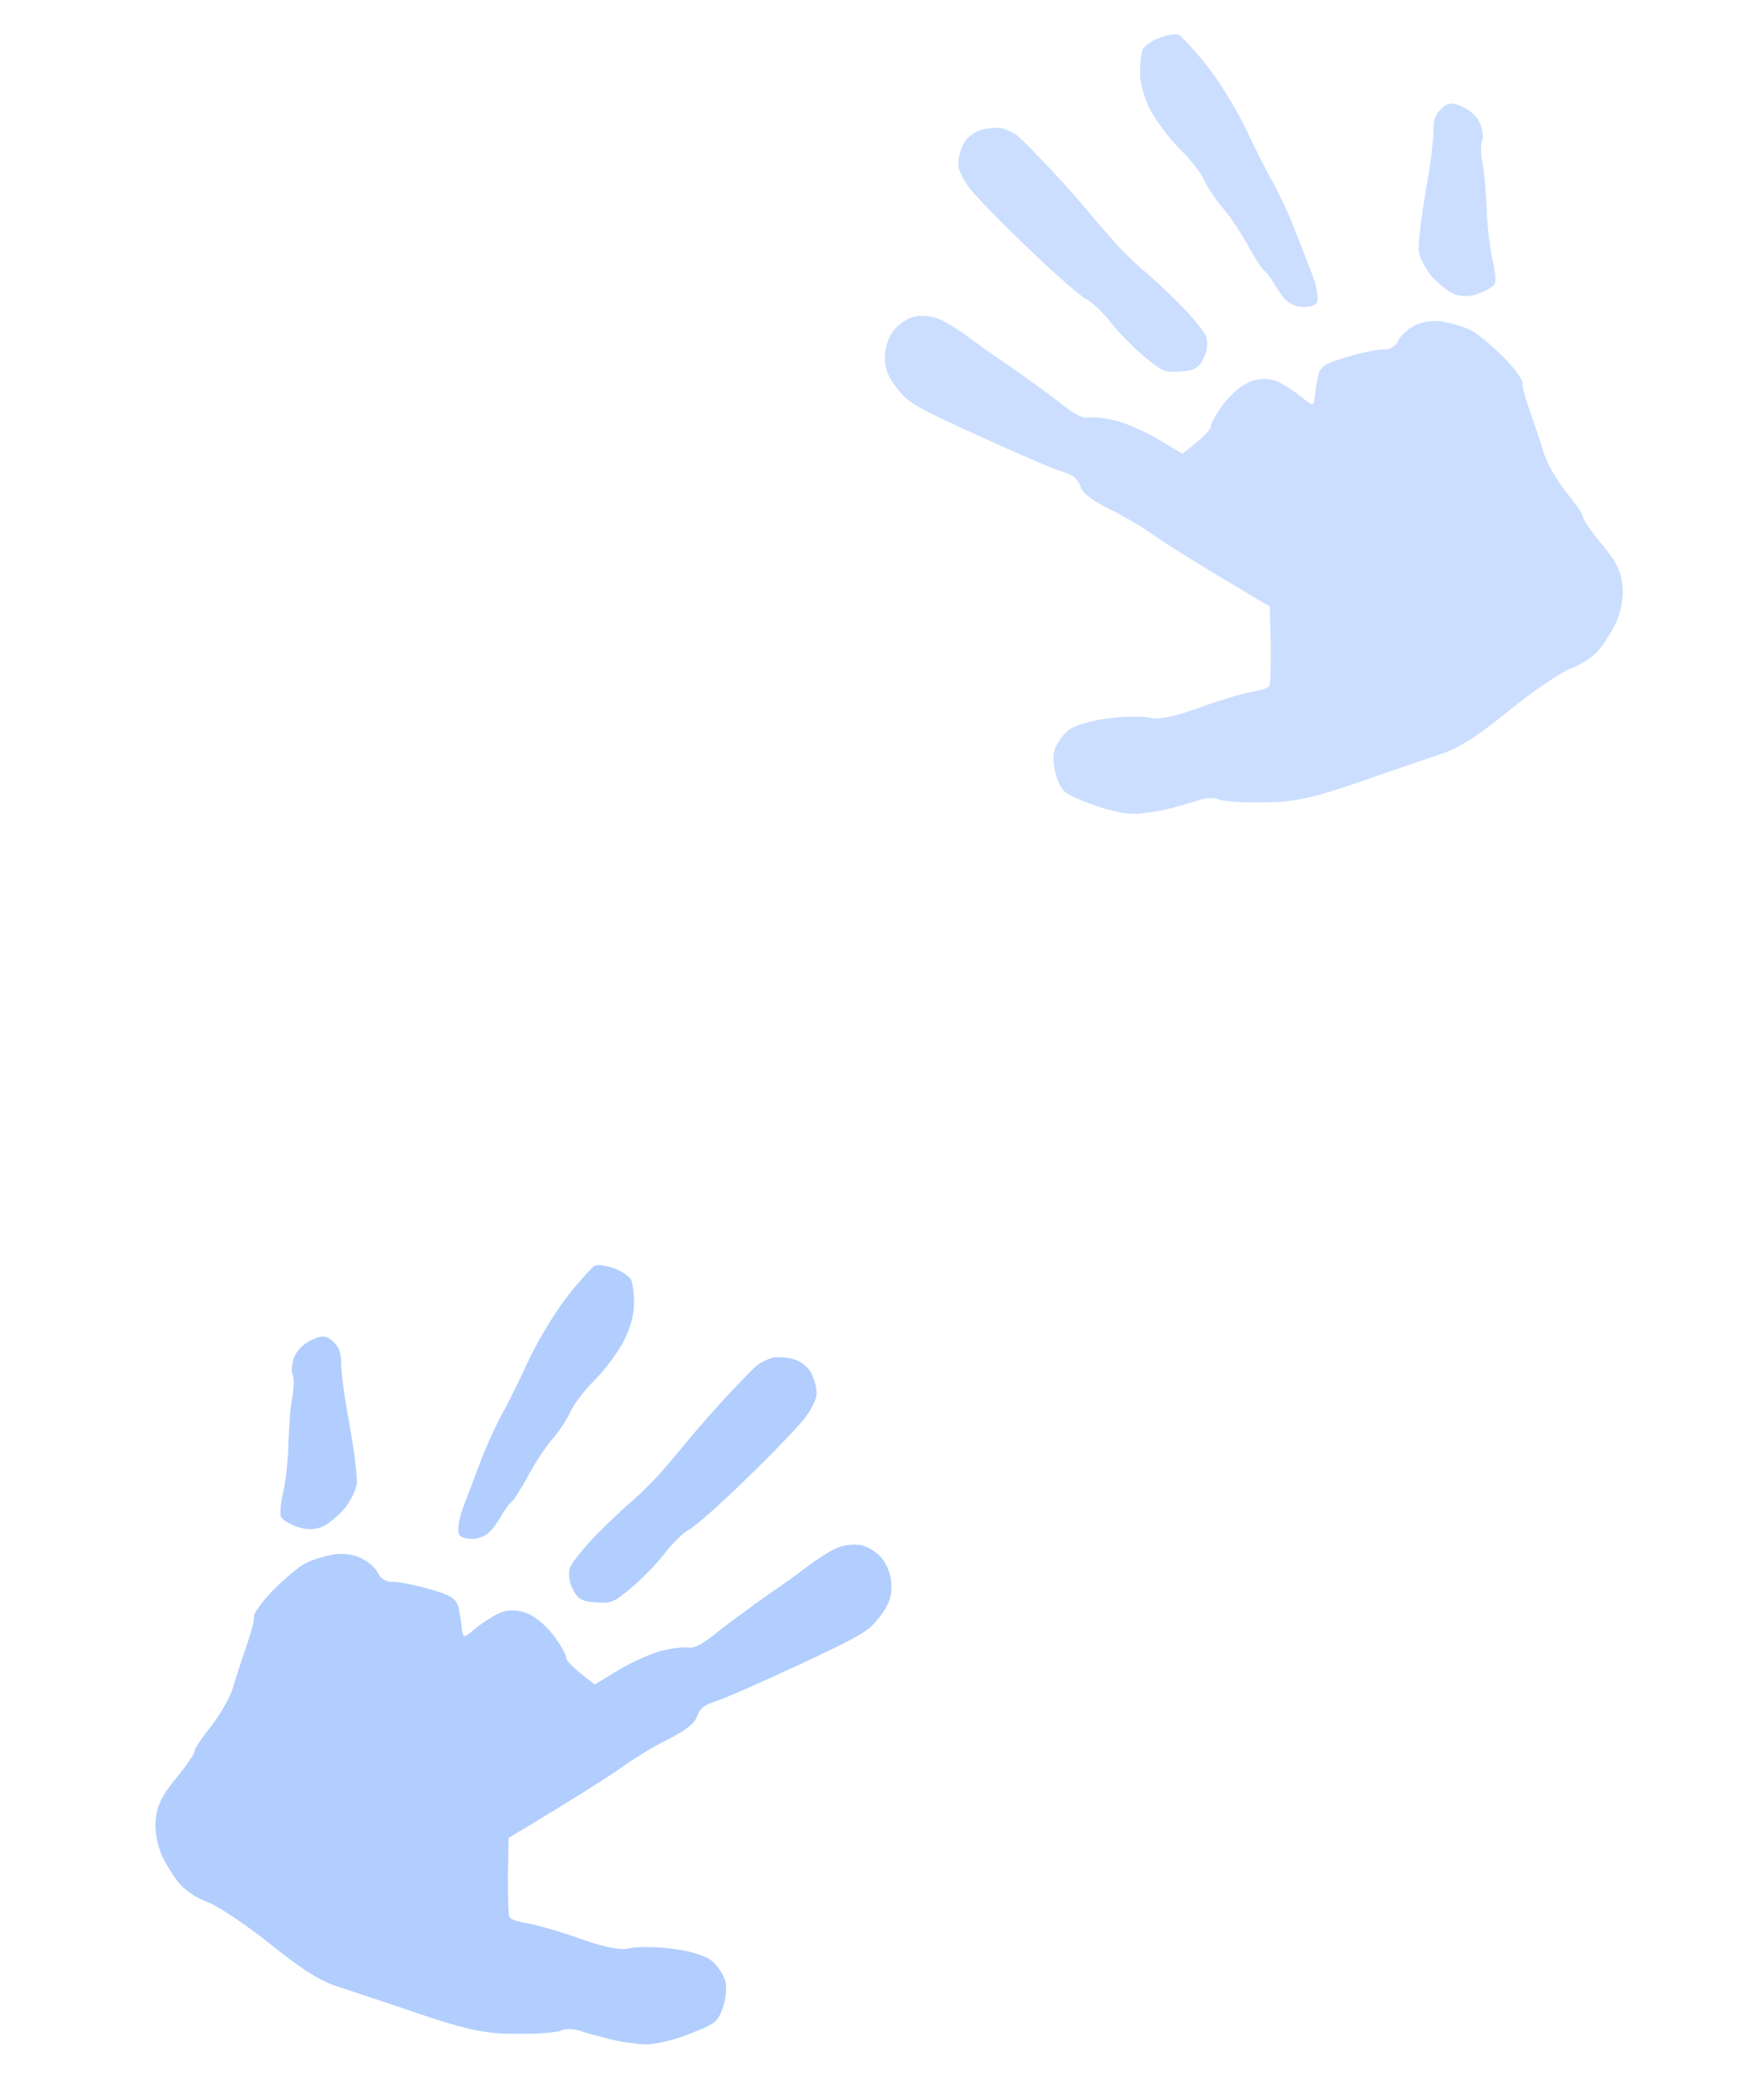 <svg width="110" height="132" viewBox="0 0 110 132" fill="none" xmlns="http://www.w3.org/2000/svg">
<g opacity="0.4">
<path d="M65.795 10.38C64.989 9.534 64.159 8.678 63.917 8.506C63.699 8.345 63.266 8.143 62.955 8.056C62.657 8.005 62.052 8.045 61.605 8.187C61.157 8.33 60.716 8.709 60.536 9.094C60.356 9.479 60.216 10.029 60.237 10.361C60.233 10.682 60.584 11.373 60.989 11.885C61.395 12.397 63.055 14.111 64.699 15.67C66.356 17.265 67.96 18.66 68.296 18.817C68.633 18.975 69.303 19.61 69.819 20.262C70.311 20.902 71.286 21.885 71.942 22.426C73.107 23.381 73.227 23.437 74.234 23.351C75.111 23.292 75.368 23.119 75.672 22.47C75.898 22.048 75.942 21.453 75.802 21.124C75.663 20.796 74.915 19.889 74.159 19.125C73.378 18.35 72.343 17.368 71.809 16.943C71.287 16.494 70.483 15.707 70.005 15.162C69.528 14.616 68.707 13.676 68.204 13.06C67.677 12.432 66.601 11.226 65.795 10.38Z" fill="#7DADFE"/>
<path d="M93.151 8.896C93.241 8.704 93.205 8.218 93.064 7.83C92.91 7.406 92.495 6.978 91.966 6.731C91.293 6.416 91.02 6.435 90.603 6.826C90.233 7.18 90.099 7.528 90.103 8.146C90.127 8.596 89.924 10.348 89.612 12.018C89.335 13.677 89.13 15.368 89.176 15.771C89.233 16.15 89.56 16.83 89.928 17.295C90.308 17.736 90.94 18.266 91.324 18.446C91.781 18.659 92.363 18.668 92.928 18.463C93.422 18.283 93.877 17.998 93.945 17.854C94.048 17.697 93.981 16.962 93.795 16.231C93.634 15.511 93.467 14.114 93.453 13.14C93.415 12.155 93.31 10.876 93.189 10.32C93.079 9.741 93.061 9.089 93.151 8.896Z" fill="#7DADFE"/>
<path d="M78.298 8.078C77.695 6.8 76.554 4.977 75.793 4.035C75.032 3.094 74.251 2.259 74.106 2.192C73.938 2.113 73.406 2.186 72.912 2.366C72.418 2.545 71.939 2.878 71.827 3.119C71.726 3.335 71.65 4.062 71.667 4.715C71.686 5.427 72.009 6.428 72.469 7.199C72.915 7.936 73.702 8.948 74.274 9.479C74.811 10.023 75.498 10.872 75.726 11.389C75.964 11.881 76.483 12.651 76.85 13.057C77.217 13.463 77.933 14.501 78.407 15.367C78.881 16.234 79.363 16.957 79.459 17.002C79.579 17.058 79.937 17.548 80.26 18.109C80.768 18.903 81.06 19.157 81.704 19.282C82.145 19.342 82.629 19.246 82.755 19.041C82.904 18.847 82.789 18.09 82.533 17.384C82.253 16.667 81.718 15.303 81.361 14.375C81.004 13.446 80.401 12.167 80.052 11.535C79.691 10.927 78.902 9.357 78.298 8.078Z" fill="#7DADFE"/>
<path d="M95.699 24.066C95.73 23.875 95.176 23.118 94.456 22.401C93.737 21.683 92.827 20.936 92.442 20.756C92.068 20.552 91.267 20.324 90.73 20.219C90.133 20.116 89.352 20.22 88.908 20.481C88.451 20.707 87.987 21.135 87.865 21.459C87.719 21.771 87.356 21.983 86.952 21.97C86.607 21.955 85.568 22.173 84.684 22.434C83.329 22.826 82.991 23.049 82.862 23.575C82.777 23.945 82.674 24.542 82.648 24.91C82.582 25.553 82.546 25.566 81.83 24.968C81.429 24.634 80.753 24.201 80.32 23.998C79.839 23.773 79.257 23.765 78.668 23.959C78.115 24.14 77.441 24.704 76.936 25.347C76.477 25.953 76.114 26.604 76.107 26.806C76.112 26.984 75.709 27.469 74.312 28.516L72.779 27.595C71.899 27.095 70.71 26.569 70.101 26.43C69.467 26.281 68.717 26.194 68.433 26.237C67.995 26.296 67.55 26.058 66.482 25.208C65.707 24.611 64.327 23.614 63.42 22.985C62.501 22.38 61.339 21.544 60.843 21.165C60.322 20.775 59.549 20.297 59.14 20.105C58.719 19.879 57.992 19.803 57.543 19.886C57.094 19.97 56.499 20.365 56.212 20.729C55.856 21.178 55.645 21.754 55.627 22.419C55.598 23.109 55.828 23.744 56.392 24.418C57.081 25.326 57.526 25.564 61.505 27.394C63.897 28.483 66.263 29.501 66.753 29.642C67.424 29.838 67.726 30.068 67.906 30.562C68.072 31.021 68.545 31.388 69.725 31.998C70.59 32.403 71.893 33.188 72.619 33.703C73.345 34.218 75.266 35.438 79.813 38.121L79.875 40.494C79.885 41.788 79.868 42.953 79.801 43.097C79.734 43.241 79.216 43.41 78.648 43.496C78.104 43.593 76.608 44.037 75.337 44.498C73.82 45.049 72.781 45.266 72.266 45.114C71.848 45.006 70.637 45.026 69.608 45.16C68.519 45.296 67.459 45.621 67.099 45.951C66.716 46.27 66.362 46.838 66.255 47.256C66.158 47.651 66.249 48.396 66.441 48.926C66.785 49.819 66.918 49.911 68.561 50.532C69.522 50.922 70.775 51.186 71.345 51.159C71.914 51.132 72.919 50.987 73.556 50.816L73.611 50.801C74.24 50.632 75.041 50.416 75.418 50.279C75.806 50.139 76.34 50.124 76.605 50.248C76.869 50.372 78.142 50.469 79.448 50.434C81.324 50.432 82.54 50.15 85.364 49.185C87.329 48.492 89.624 47.718 90.495 47.422C91.661 47.059 92.782 46.352 94.863 44.658C96.421 43.393 98.172 42.219 98.772 42.001C99.371 41.783 100.13 41.288 100.464 40.887C100.822 40.498 101.323 39.677 101.604 39.076C101.895 38.391 102.062 37.532 101.984 36.821C101.901 35.932 101.587 35.288 100.705 34.23C100.043 33.452 99.524 32.682 99.508 32.528C99.527 32.361 99.034 31.662 98.457 30.953C97.868 30.208 97.234 29.12 97.038 28.472C96.856 27.86 96.469 26.682 96.174 25.871C95.893 25.094 95.669 24.257 95.699 24.066Z" fill="#7DADFE"/>
</g>
<g opacity="0.6">
<path d="M45.767 87.679C46.566 86.827 47.389 85.963 47.63 85.79C47.847 85.627 48.278 85.422 48.588 85.332C48.886 85.279 49.491 85.314 49.94 85.453C50.388 85.591 50.833 85.968 51.015 86.351C51.198 86.735 51.343 87.283 51.325 87.616C51.331 87.936 50.985 88.63 50.584 89.145C50.183 89.66 48.536 91.387 46.905 92.96C45.261 94.568 43.667 95.975 43.332 96.135C42.997 96.295 42.332 96.936 41.821 97.592C41.335 98.236 40.367 99.227 39.715 99.773C38.558 100.737 38.438 100.794 37.43 100.716C36.553 100.664 36.295 100.493 35.986 99.846C35.756 99.426 35.708 98.832 35.845 98.502C35.981 98.172 36.722 97.259 37.472 96.49C38.247 95.709 39.274 94.718 39.804 94.289C40.323 93.835 41.121 93.043 41.594 92.493C42.068 91.944 42.88 90.997 43.379 90.377C43.901 89.746 44.968 88.531 45.767 87.679Z" fill="#7DADFE"/>
<path d="M18.4 86.411C18.308 86.22 18.341 85.734 18.479 85.344C18.629 84.919 19.04 84.488 19.567 84.236C20.238 83.916 20.511 83.933 20.931 84.321C21.305 84.672 21.441 85.019 21.441 85.637C21.421 86.088 21.638 87.837 21.964 89.505C22.254 91.161 22.472 92.852 22.429 93.254C22.375 93.633 22.053 94.316 21.689 94.784C21.312 95.228 20.685 95.763 20.302 95.946C19.847 96.163 19.265 96.176 18.699 95.976C18.203 95.8 17.745 95.519 17.677 95.375C17.573 95.219 17.634 94.483 17.814 93.751C17.969 93.029 18.126 91.631 18.132 90.657C18.162 89.672 18.256 88.392 18.373 87.836C18.479 87.256 18.491 86.603 18.4 86.411Z" fill="#7DADFE"/>
<path d="M33.245 85.476C33.839 84.192 34.965 82.361 35.718 81.413C36.472 80.465 37.247 79.625 37.391 79.556C37.559 79.476 38.092 79.546 38.587 79.721C39.082 79.896 39.563 80.226 39.678 80.466C39.78 80.681 39.862 81.407 39.85 82.06C39.837 82.772 39.522 83.775 39.068 84.551C38.627 85.291 37.849 86.309 37.281 86.845C36.748 87.393 36.068 88.247 35.844 88.766C35.61 89.26 35.097 90.034 34.733 90.443C34.37 90.852 33.662 91.895 33.195 92.766C32.727 93.635 32.251 94.363 32.155 94.409C32.035 94.466 31.682 94.958 31.363 95.522C30.862 96.32 30.572 96.576 29.928 96.707C29.488 96.77 29.003 96.677 28.876 96.473C28.725 96.28 28.834 95.522 29.085 94.815C29.359 94.096 29.883 92.728 30.232 91.796C30.582 90.865 31.175 89.581 31.52 88.947C31.875 88.336 32.652 86.759 33.245 85.476Z" fill="#7DADFE"/>
<path d="M15.972 101.601C15.939 101.41 16.488 100.649 17.201 99.926C17.915 99.203 18.82 98.448 19.203 98.265C19.575 98.058 20.374 97.823 20.911 97.715C21.506 97.607 22.288 97.705 22.734 97.962C23.193 98.184 23.66 98.609 23.785 98.932C23.934 99.243 24.298 99.452 24.702 99.436C25.047 99.418 26.087 99.627 26.973 99.881C28.332 100.263 28.672 100.483 28.805 101.008C28.893 101.378 29.001 101.973 29.029 102.342C29.101 102.984 29.136 102.997 29.848 102.393C30.246 102.056 30.919 101.617 31.35 101.411C31.829 101.183 32.411 101.17 33.001 101.359C33.556 101.535 34.234 102.094 34.745 102.733C35.209 103.335 35.577 103.983 35.585 104.185C35.581 104.363 35.988 104.846 37.394 105.881L38.919 104.948C39.795 104.442 40.98 103.905 41.588 103.762C42.22 103.608 42.97 103.515 43.254 103.556C43.692 103.611 44.136 103.37 45.197 102.511C45.968 101.908 47.34 100.901 48.242 100.264C49.155 99.652 50.31 98.807 50.804 98.424C51.322 98.03 52.091 97.545 52.498 97.351C52.918 97.121 53.644 97.04 54.093 97.119C54.543 97.199 55.141 97.59 55.431 97.952C55.791 98.398 56.006 98.972 56.03 99.637C56.065 100.326 55.839 100.963 55.281 101.642C54.599 102.555 54.155 102.796 50.191 104.658C47.808 105.766 45.45 106.803 44.961 106.948C44.292 107.149 43.991 107.381 43.816 107.877C43.653 108.337 43.183 108.708 42.008 109.327C41.146 109.739 39.849 110.534 39.127 111.055C38.405 111.576 36.495 112.811 31.969 115.529L31.925 117.903C31.925 119.198 31.951 120.362 32.02 120.505C32.089 120.649 32.608 120.813 33.176 120.895C33.721 120.988 35.221 121.42 36.495 121.871C38.016 122.41 39.057 122.619 39.57 122.462C39.988 122.351 41.199 122.362 42.229 122.488C43.319 122.615 44.382 122.932 44.744 123.259C45.13 123.575 45.488 124.14 45.599 124.557C45.698 124.951 45.613 125.697 45.426 126.228C45.089 127.124 44.956 127.217 43.318 127.851C42.361 128.249 41.109 128.523 40.54 128.501C39.97 128.478 38.964 128.341 38.326 128.174L38.271 128.16C37.641 127.996 36.838 127.787 36.459 127.653C36.07 127.515 35.536 127.505 35.273 127.631C35.009 127.757 33.737 127.864 32.431 127.839C30.555 127.852 29.337 127.58 26.505 126.637C24.535 125.959 22.234 125.204 21.36 124.915C20.192 124.561 19.065 123.863 16.97 122.185C15.402 120.933 13.643 119.772 13.041 119.559C12.44 119.346 11.677 118.857 11.34 118.459C10.979 118.073 10.472 117.256 10.186 116.657C9.89 115.974 9.716 115.116 9.788 114.405C9.864 113.516 10.172 112.869 11.047 111.804C11.702 111.021 12.215 110.247 12.23 110.093C12.209 109.926 12.697 109.223 13.268 108.509C13.852 107.76 14.477 106.667 14.667 106.018C14.845 105.403 15.223 104.223 15.511 103.409C15.786 102.63 16.004 101.791 15.972 101.601Z" fill="#7DADFE"/>
</g>
</svg>
